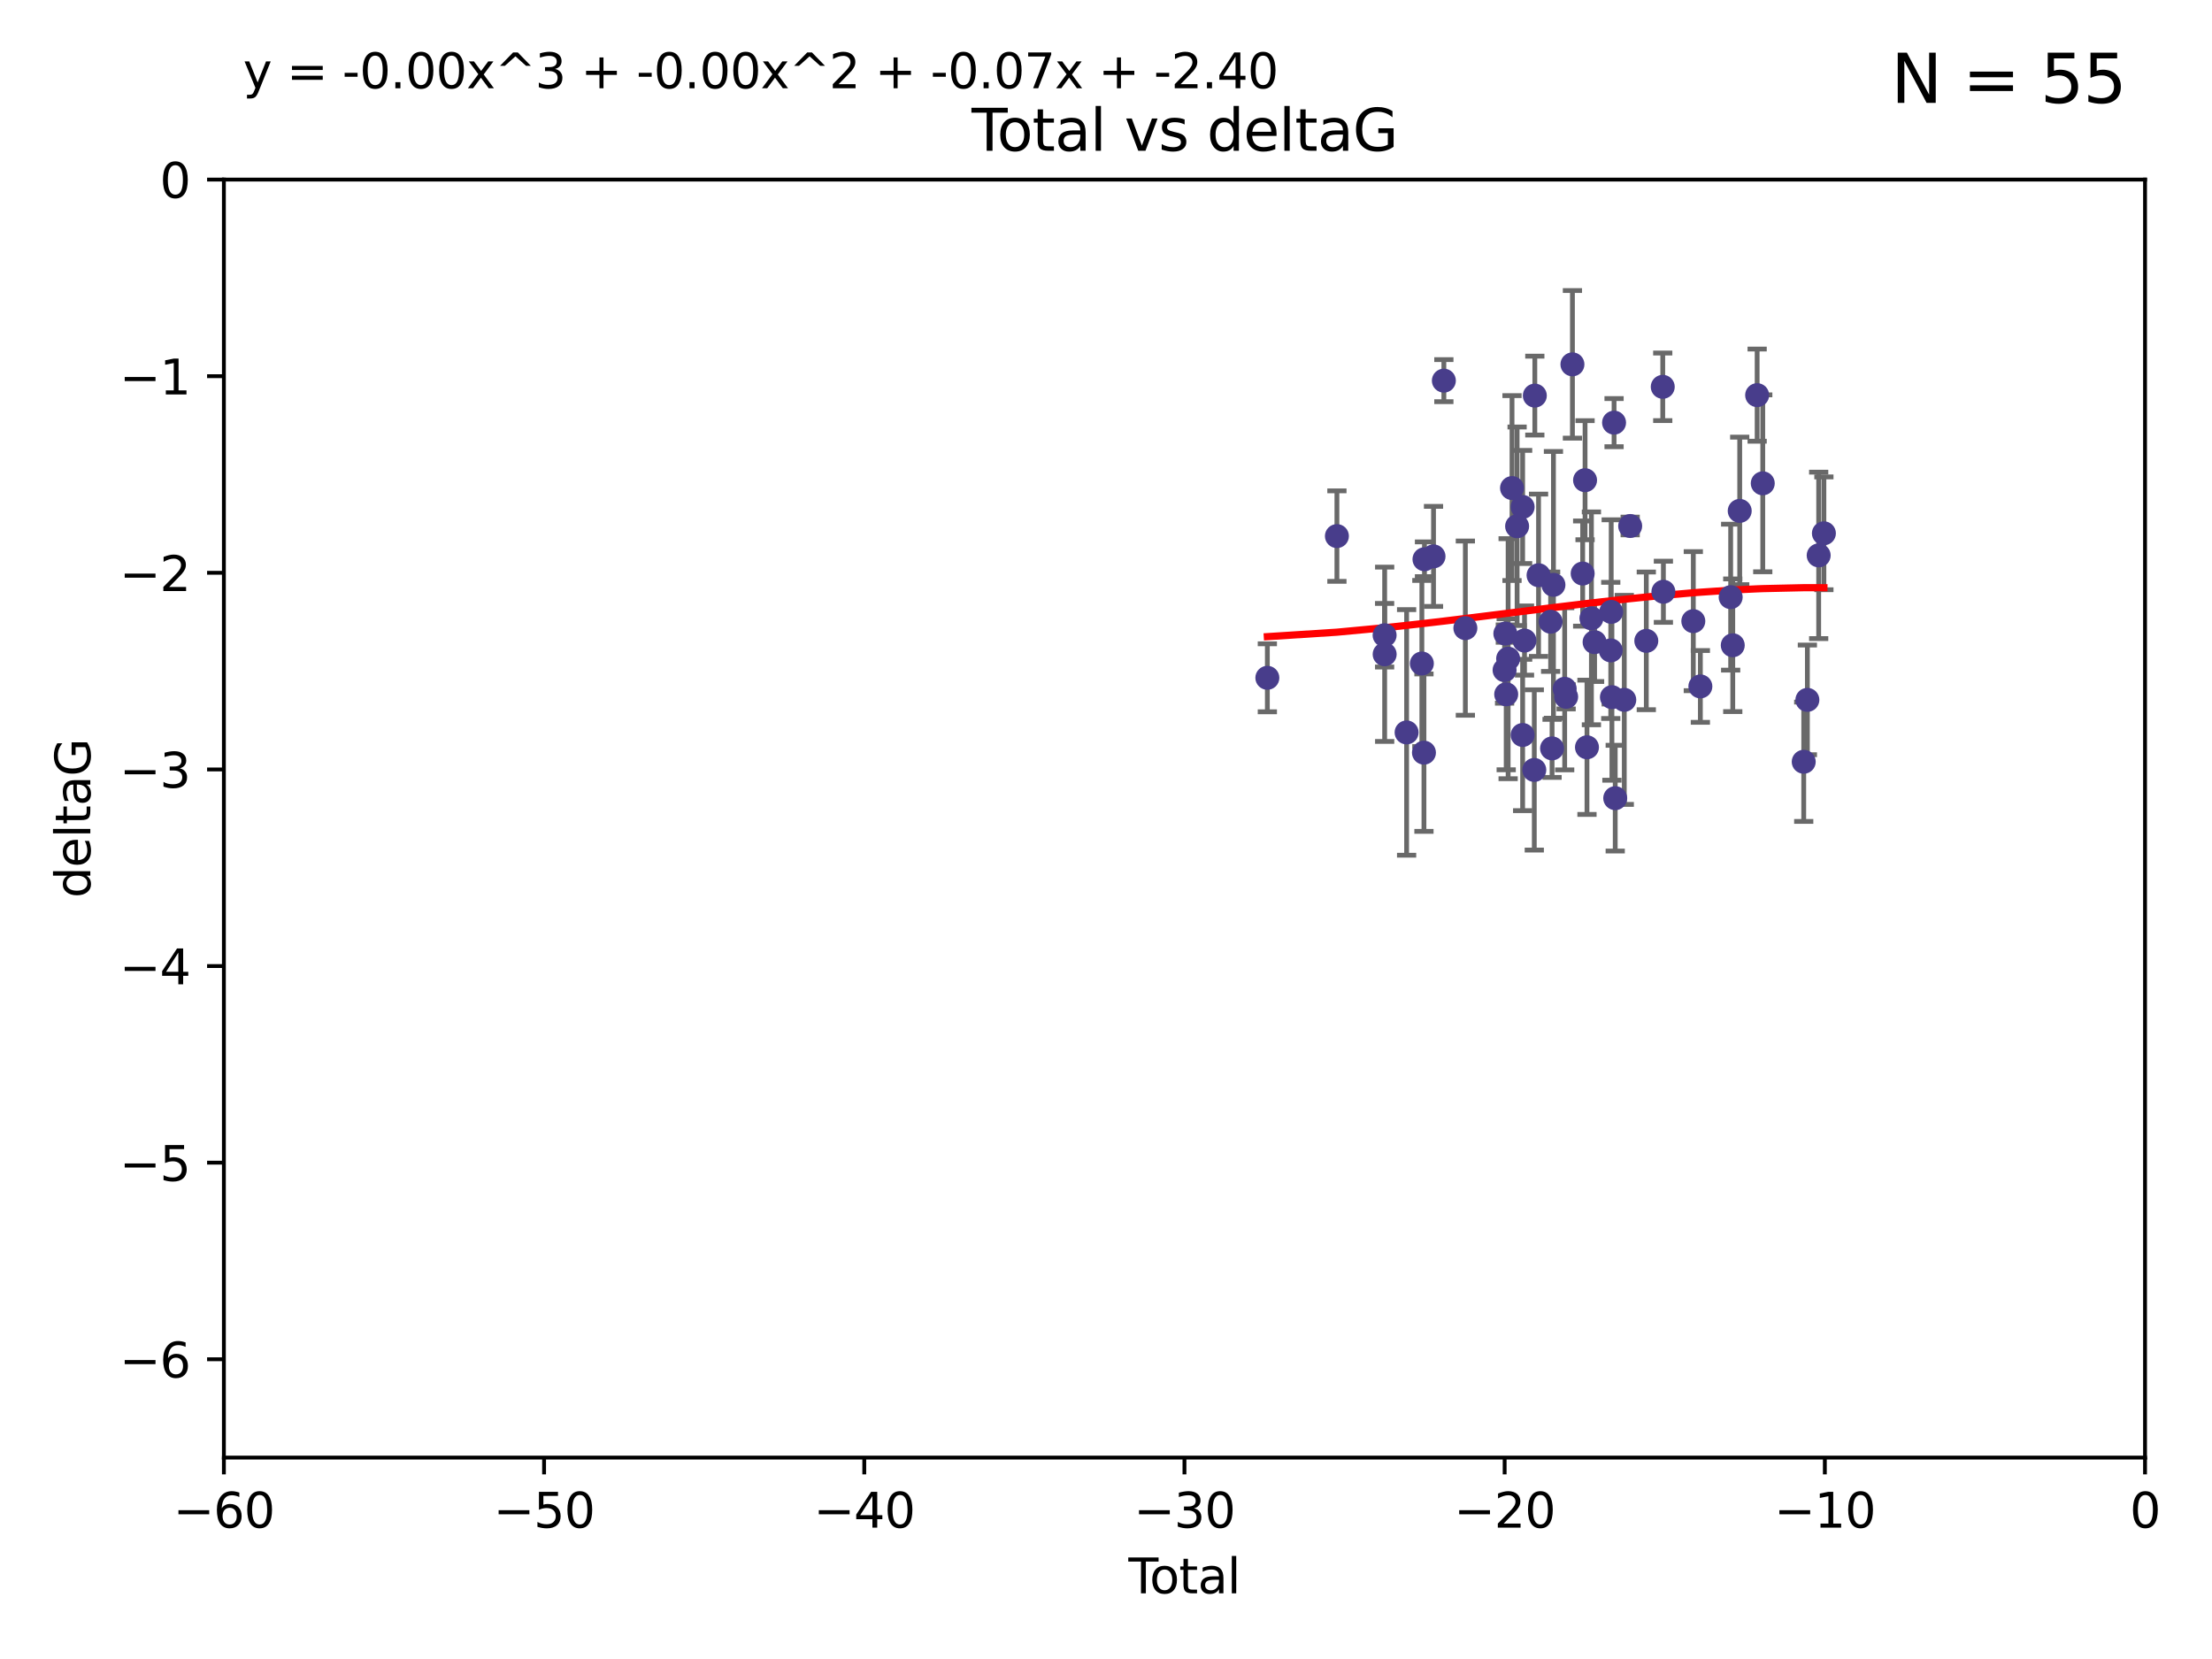<?xml version="1.0" encoding="utf-8" standalone="no"?>
<!DOCTYPE svg PUBLIC "-//W3C//DTD SVG 1.1//EN"
  "http://www.w3.org/Graphics/SVG/1.1/DTD/svg11.dtd">
<svg xmlns:xlink="http://www.w3.org/1999/xlink" width="460.8pt" height="345.6pt" viewBox="0 0 460.8 345.6" xmlns="http://www.w3.org/2000/svg" version="1.1">
 <defs>
  <style type="text/css">*{stroke-linejoin: round; stroke-linecap: butt}</style>
 </defs>
 <g id="figure_1">
  <g id="patch_1">
   <path d="M 0 345.6 
L 460.8 345.6 
L 460.8 0 
L 0 0 
z
" style="fill: #ffffff"/>
  </g>
  <g id="axes_1">
   <g id="patch_2">
    <path d="M 46.64 303.64 
L 446.85 303.64 
L 446.85 37.411 
L 46.64 37.411 
z
" style="fill: #ffffff"/>
   </g>
   <g id="PathCollection_1">
    <defs>
     <path id="m49f9f5e3b3" d="M 0 1.118 
C 0.297 1.118 0.581 1 0.791 0.791 
C 1 0.581 1.118 0.297 1.118 0 
C 1.118 -0.297 1 -0.581 0.791 -0.791 
C 0.581 -1 0.297 -1.118 0 -1.118 
C -0.297 -1.118 -0.581 -1 -0.791 -0.791 
C -1 -0.581 -1.118 -0.297 -1.118 0 
C -1.118 0.297 -1 0.581 -0.791 0.791 
C -0.581 1 -0.297 1.118 0 1.118 
z
" style="stroke: #483d8b"/>
    </defs>
    <g clip-path="url(#p0368bc89a5)">
     <use xlink:href="#m49f9f5e3b3" x="264.013" y="141.2" style="fill: #483d8b; stroke: #483d8b"/>
     <use xlink:href="#m49f9f5e3b3" x="278.503" y="111.678" style="fill: #483d8b; stroke: #483d8b"/>
     <use xlink:href="#m49f9f5e3b3" x="288.439" y="132.329" style="fill: #483d8b; stroke: #483d8b"/>
     <use xlink:href="#m49f9f5e3b3" x="288.45" y="136.299" style="fill: #483d8b; stroke: #483d8b"/>
     <use xlink:href="#m49f9f5e3b3" x="293.022" y="152.577" style="fill: #483d8b; stroke: #483d8b"/>
     <use xlink:href="#m49f9f5e3b3" x="296.199" y="138.221" style="fill: #483d8b; stroke: #483d8b"/>
     <use xlink:href="#m49f9f5e3b3" x="296.635" y="156.791" style="fill: #483d8b; stroke: #483d8b"/>
     <use xlink:href="#m49f9f5e3b3" x="296.744" y="116.503" style="fill: #483d8b; stroke: #483d8b"/>
     <use xlink:href="#m49f9f5e3b3" x="298.628" y="115.906" style="fill: #483d8b; stroke: #483d8b"/>
     <use xlink:href="#m49f9f5e3b3" x="300.783" y="79.295" style="fill: #483d8b; stroke: #483d8b"/>
     <use xlink:href="#m49f9f5e3b3" x="305.262" y="130.853" style="fill: #483d8b; stroke: #483d8b"/>
     <use xlink:href="#m49f9f5e3b3" x="313.432" y="139.6" style="fill: #483d8b; stroke: #483d8b"/>
     <use xlink:href="#m49f9f5e3b3" x="313.591" y="131.987" style="fill: #483d8b; stroke: #483d8b"/>
     <use xlink:href="#m49f9f5e3b3" x="313.768" y="144.632" style="fill: #483d8b; stroke: #483d8b"/>
     <use xlink:href="#m49f9f5e3b3" x="314.172" y="137.216" style="fill: #483d8b; stroke: #483d8b"/>
     <use xlink:href="#m49f9f5e3b3" x="314.982" y="101.672" style="fill: #483d8b; stroke: #483d8b"/>
     <use xlink:href="#m49f9f5e3b3" x="316.041" y="109.627" style="fill: #483d8b; stroke: #483d8b"/>
     <use xlink:href="#m49f9f5e3b3" x="317.192" y="105.606" style="fill: #483d8b; stroke: #483d8b"/>
     <use xlink:href="#m49f9f5e3b3" x="317.194" y="153.112" style="fill: #483d8b; stroke: #483d8b"/>
     <use xlink:href="#m49f9f5e3b3" x="317.583" y="133.439" style="fill: #483d8b; stroke: #483d8b"/>
     <use xlink:href="#m49f9f5e3b3" x="319.621" y="160.394" style="fill: #483d8b; stroke: #483d8b"/>
     <use xlink:href="#m49f9f5e3b3" x="319.732" y="82.411" style="fill: #483d8b; stroke: #483d8b"/>
     <use xlink:href="#m49f9f5e3b3" x="320.509" y="119.831" style="fill: #483d8b; stroke: #483d8b"/>
     <use xlink:href="#m49f9f5e3b3" x="323.024" y="129.513" style="fill: #483d8b; stroke: #483d8b"/>
     <use xlink:href="#m49f9f5e3b3" x="323.323" y="155.902" style="fill: #483d8b; stroke: #483d8b"/>
     <use xlink:href="#m49f9f5e3b3" x="323.611" y="121.833" style="fill: #483d8b; stroke: #483d8b"/>
     <use xlink:href="#m49f9f5e3b3" x="325.953" y="143.494" style="fill: #483d8b; stroke: #483d8b"/>
     <use xlink:href="#m49f9f5e3b3" x="326.256" y="145.16" style="fill: #483d8b; stroke: #483d8b"/>
     <use xlink:href="#m49f9f5e3b3" x="327.566" y="75.901" style="fill: #483d8b; stroke: #483d8b"/>
     <use xlink:href="#m49f9f5e3b3" x="329.699" y="119.481" style="fill: #483d8b; stroke: #483d8b"/>
     <use xlink:href="#m49f9f5e3b3" x="330.197" y="100.035" style="fill: #483d8b; stroke: #483d8b"/>
     <use xlink:href="#m49f9f5e3b3" x="330.596" y="155.675" style="fill: #483d8b; stroke: #483d8b"/>
     <use xlink:href="#m49f9f5e3b3" x="331.521" y="128.81" style="fill: #483d8b; stroke: #483d8b"/>
     <use xlink:href="#m49f9f5e3b3" x="332.184" y="133.77" style="fill: #483d8b; stroke: #483d8b"/>
     <use xlink:href="#m49f9f5e3b3" x="335.55" y="135.492" style="fill: #483d8b; stroke: #483d8b"/>
     <use xlink:href="#m49f9f5e3b3" x="335.645" y="127.469" style="fill: #483d8b; stroke: #483d8b"/>
     <use xlink:href="#m49f9f5e3b3" x="335.792" y="145.232" style="fill: #483d8b; stroke: #483d8b"/>
     <use xlink:href="#m49f9f5e3b3" x="336.239" y="88.043" style="fill: #483d8b; stroke: #483d8b"/>
     <use xlink:href="#m49f9f5e3b3" x="336.481" y="166.274" style="fill: #483d8b; stroke: #483d8b"/>
     <use xlink:href="#m49f9f5e3b3" x="338.368" y="145.792" style="fill: #483d8b; stroke: #483d8b"/>
     <use xlink:href="#m49f9f5e3b3" x="339.596" y="109.576" style="fill: #483d8b; stroke: #483d8b"/>
     <use xlink:href="#m49f9f5e3b3" x="342.956" y="133.503" style="fill: #483d8b; stroke: #483d8b"/>
     <use xlink:href="#m49f9f5e3b3" x="346.381" y="80.583" style="fill: #483d8b; stroke: #483d8b"/>
     <use xlink:href="#m49f9f5e3b3" x="346.515" y="123.276" style="fill: #483d8b; stroke: #483d8b"/>
     <use xlink:href="#m49f9f5e3b3" x="352.749" y="129.396" style="fill: #483d8b; stroke: #483d8b"/>
     <use xlink:href="#m49f9f5e3b3" x="354.218" y="142.993" style="fill: #483d8b; stroke: #483d8b"/>
     <use xlink:href="#m49f9f5e3b3" x="360.529" y="124.398" style="fill: #483d8b; stroke: #483d8b"/>
     <use xlink:href="#m49f9f5e3b3" x="360.966" y="134.421" style="fill: #483d8b; stroke: #483d8b"/>
     <use xlink:href="#m49f9f5e3b3" x="362.414" y="106.429" style="fill: #483d8b; stroke: #483d8b"/>
     <use xlink:href="#m49f9f5e3b3" x="366.045" y="82.316" style="fill: #483d8b; stroke: #483d8b"/>
     <use xlink:href="#m49f9f5e3b3" x="367.215" y="100.686" style="fill: #483d8b; stroke: #483d8b"/>
     <use xlink:href="#m49f9f5e3b3" x="375.749" y="158.689" style="fill: #483d8b; stroke: #483d8b"/>
     <use xlink:href="#m49f9f5e3b3" x="376.51" y="145.797" style="fill: #483d8b; stroke: #483d8b"/>
     <use xlink:href="#m49f9f5e3b3" x="378.864" y="115.697" style="fill: #483d8b; stroke: #483d8b"/>
     <use xlink:href="#m49f9f5e3b3" x="379.951" y="111.098" style="fill: #483d8b; stroke: #483d8b"/>
    </g>
   </g>
   <g id="matplotlib.axis_1">
    <g id="xtick_1">
     <g id="line2d_1">
      <defs>
       <path id="md0e5836fbf" d="M 0 0 
L 0 3.5 
" style="stroke: #000000; stroke-width: 0.8"/>
      </defs>
      <g>
       <use xlink:href="#md0e5836fbf" x="46.64" y="303.64" style="stroke: #000000; stroke-width: 0.8"/>
      </g>
     </g>
     <g id="text_1">
      <!-- −60 -->
      <g transform="translate(36.088 318.238)scale(0.1 -0.1)">
       <defs>
        <path id="DejaVuSans-2212" d="M 678 2272 
L 4684 2272 
L 4684 1741 
L 678 1741 
L 678 2272 
z
" transform="scale(0.016)"/>
        <path id="DejaVuSans-36" d="M 2113 2584 
Q 1688 2584 1439 2293 
Q 1191 2003 1191 1497 
Q 1191 994 1439 701 
Q 1688 409 2113 409 
Q 2538 409 2786 701 
Q 3034 994 3034 1497 
Q 3034 2003 2786 2293 
Q 2538 2584 2113 2584 
z
M 3366 4563 
L 3366 3988 
Q 3128 4100 2886 4159 
Q 2644 4219 2406 4219 
Q 1781 4219 1451 3797 
Q 1122 3375 1075 2522 
Q 1259 2794 1537 2939 
Q 1816 3084 2150 3084 
Q 2853 3084 3261 2657 
Q 3669 2231 3669 1497 
Q 3669 778 3244 343 
Q 2819 -91 2113 -91 
Q 1303 -91 875 529 
Q 447 1150 447 2328 
Q 447 3434 972 4092 
Q 1497 4750 2381 4750 
Q 2619 4750 2861 4703 
Q 3103 4656 3366 4563 
z
" transform="scale(0.016)"/>
        <path id="DejaVuSans-30" d="M 2034 4250 
Q 1547 4250 1301 3770 
Q 1056 3291 1056 2328 
Q 1056 1369 1301 889 
Q 1547 409 2034 409 
Q 2525 409 2770 889 
Q 3016 1369 3016 2328 
Q 3016 3291 2770 3770 
Q 2525 4250 2034 4250 
z
M 2034 4750 
Q 2819 4750 3233 4129 
Q 3647 3509 3647 2328 
Q 3647 1150 3233 529 
Q 2819 -91 2034 -91 
Q 1250 -91 836 529 
Q 422 1150 422 2328 
Q 422 3509 836 4129 
Q 1250 4750 2034 4750 
z
" transform="scale(0.016)"/>
       </defs>
       <use xlink:href="#DejaVuSans-2212"/>
       <use xlink:href="#DejaVuSans-36" x="83.789"/>
       <use xlink:href="#DejaVuSans-30" x="147.412"/>
      </g>
     </g>
    </g>
    <g id="xtick_2">
     <g id="line2d_2">
      <g>
       <use xlink:href="#md0e5836fbf" x="113.342" y="303.64" style="stroke: #000000; stroke-width: 0.8"/>
      </g>
     </g>
     <g id="text_2">
      <!-- −50 -->
      <g transform="translate(102.789 318.238)scale(0.1 -0.1)">
       <defs>
        <path id="DejaVuSans-35" d="M 691 4666 
L 3169 4666 
L 3169 4134 
L 1269 4134 
L 1269 2991 
Q 1406 3038 1543 3061 
Q 1681 3084 1819 3084 
Q 2600 3084 3056 2656 
Q 3513 2228 3513 1497 
Q 3513 744 3044 326 
Q 2575 -91 1722 -91 
Q 1428 -91 1123 -41 
Q 819 9 494 109 
L 494 744 
Q 775 591 1075 516 
Q 1375 441 1709 441 
Q 2250 441 2565 725 
Q 2881 1009 2881 1497 
Q 2881 1984 2565 2268 
Q 2250 2553 1709 2553 
Q 1456 2553 1204 2497 
Q 953 2441 691 2322 
L 691 4666 
z
" transform="scale(0.016)"/>
       </defs>
       <use xlink:href="#DejaVuSans-2212"/>
       <use xlink:href="#DejaVuSans-35" x="83.789"/>
       <use xlink:href="#DejaVuSans-30" x="147.412"/>
      </g>
     </g>
    </g>
    <g id="xtick_3">
     <g id="line2d_3">
      <g>
       <use xlink:href="#md0e5836fbf" x="180.043" y="303.64" style="stroke: #000000; stroke-width: 0.8"/>
      </g>
     </g>
     <g id="text_3">
      <!-- −40 -->
      <g transform="translate(169.491 318.238)scale(0.1 -0.1)">
       <defs>
        <path id="DejaVuSans-34" d="M 2419 4116 
L 825 1625 
L 2419 1625 
L 2419 4116 
z
M 2253 4666 
L 3047 4666 
L 3047 1625 
L 3713 1625 
L 3713 1100 
L 3047 1100 
L 3047 0 
L 2419 0 
L 2419 1100 
L 313 1100 
L 313 1709 
L 2253 4666 
z
" transform="scale(0.016)"/>
       </defs>
       <use xlink:href="#DejaVuSans-2212"/>
       <use xlink:href="#DejaVuSans-34" x="83.789"/>
       <use xlink:href="#DejaVuSans-30" x="147.412"/>
      </g>
     </g>
    </g>
    <g id="xtick_4">
     <g id="line2d_4">
      <g>
       <use xlink:href="#md0e5836fbf" x="246.745" y="303.64" style="stroke: #000000; stroke-width: 0.8"/>
      </g>
     </g>
     <g id="text_4">
      <!-- −30 -->
      <g transform="translate(236.193 318.238)scale(0.1 -0.1)">
       <defs>
        <path id="DejaVuSans-33" d="M 2597 2516 
Q 3050 2419 3304 2112 
Q 3559 1806 3559 1356 
Q 3559 666 3084 287 
Q 2609 -91 1734 -91 
Q 1441 -91 1130 -33 
Q 819 25 488 141 
L 488 750 
Q 750 597 1062 519 
Q 1375 441 1716 441 
Q 2309 441 2620 675 
Q 2931 909 2931 1356 
Q 2931 1769 2642 2001 
Q 2353 2234 1838 2234 
L 1294 2234 
L 1294 2753 
L 1863 2753 
Q 2328 2753 2575 2939 
Q 2822 3125 2822 3475 
Q 2822 3834 2567 4026 
Q 2313 4219 1838 4219 
Q 1578 4219 1281 4162 
Q 984 4106 628 3988 
L 628 4550 
Q 988 4650 1302 4700 
Q 1616 4750 1894 4750 
Q 2613 4750 3031 4423 
Q 3450 4097 3450 3541 
Q 3450 3153 3228 2886 
Q 3006 2619 2597 2516 
z
" transform="scale(0.016)"/>
       </defs>
       <use xlink:href="#DejaVuSans-2212"/>
       <use xlink:href="#DejaVuSans-33" x="83.789"/>
       <use xlink:href="#DejaVuSans-30" x="147.412"/>
      </g>
     </g>
    </g>
    <g id="xtick_5">
     <g id="line2d_5">
      <g>
       <use xlink:href="#md0e5836fbf" x="313.447" y="303.64" style="stroke: #000000; stroke-width: 0.8"/>
      </g>
     </g>
     <g id="text_5">
      <!-- −20 -->
      <g transform="translate(302.894 318.238)scale(0.1 -0.1)">
       <defs>
        <path id="DejaVuSans-32" d="M 1228 531 
L 3431 531 
L 3431 0 
L 469 0 
L 469 531 
Q 828 903 1448 1529 
Q 2069 2156 2228 2338 
Q 2531 2678 2651 2914 
Q 2772 3150 2772 3378 
Q 2772 3750 2511 3984 
Q 2250 4219 1831 4219 
Q 1534 4219 1204 4116 
Q 875 4013 500 3803 
L 500 4441 
Q 881 4594 1212 4672 
Q 1544 4750 1819 4750 
Q 2544 4750 2975 4387 
Q 3406 4025 3406 3419 
Q 3406 3131 3298 2873 
Q 3191 2616 2906 2266 
Q 2828 2175 2409 1742 
Q 1991 1309 1228 531 
z
" transform="scale(0.016)"/>
       </defs>
       <use xlink:href="#DejaVuSans-2212"/>
       <use xlink:href="#DejaVuSans-32" x="83.789"/>
       <use xlink:href="#DejaVuSans-30" x="147.412"/>
      </g>
     </g>
    </g>
    <g id="xtick_6">
     <g id="line2d_6">
      <g>
       <use xlink:href="#md0e5836fbf" x="380.148" y="303.64" style="stroke: #000000; stroke-width: 0.8"/>
      </g>
     </g>
     <g id="text_6">
      <!-- −10 -->
      <g transform="translate(369.596 318.238)scale(0.1 -0.1)">
       <defs>
        <path id="DejaVuSans-31" d="M 794 531 
L 1825 531 
L 1825 4091 
L 703 3866 
L 703 4441 
L 1819 4666 
L 2450 4666 
L 2450 531 
L 3481 531 
L 3481 0 
L 794 0 
L 794 531 
z
" transform="scale(0.016)"/>
       </defs>
       <use xlink:href="#DejaVuSans-2212"/>
       <use xlink:href="#DejaVuSans-31" x="83.789"/>
       <use xlink:href="#DejaVuSans-30" x="147.412"/>
      </g>
     </g>
    </g>
    <g id="xtick_7">
     <g id="line2d_7">
      <g>
       <use xlink:href="#md0e5836fbf" x="446.85" y="303.64" style="stroke: #000000; stroke-width: 0.8"/>
      </g>
     </g>
     <g id="text_7">
      <!-- 0 -->
      <g transform="translate(443.669 318.238)scale(0.1 -0.1)">
       <use xlink:href="#DejaVuSans-30"/>
      </g>
     </g>
    </g>
    <g id="text_8">
     <!-- Total -->
     <g transform="translate(235.068 331.917)scale(0.1 -0.1)">
      <defs>
       <path id="DejaVuSans-54" d="M -19 4666 
L 3928 4666 
L 3928 4134 
L 2272 4134 
L 2272 0 
L 1638 0 
L 1638 4134 
L -19 4134 
L -19 4666 
z
" transform="scale(0.016)"/>
       <path id="DejaVuSans-6f" d="M 1959 3097 
Q 1497 3097 1228 2736 
Q 959 2375 959 1747 
Q 959 1119 1226 758 
Q 1494 397 1959 397 
Q 2419 397 2687 759 
Q 2956 1122 2956 1747 
Q 2956 2369 2687 2733 
Q 2419 3097 1959 3097 
z
M 1959 3584 
Q 2709 3584 3137 3096 
Q 3566 2609 3566 1747 
Q 3566 888 3137 398 
Q 2709 -91 1959 -91 
Q 1206 -91 779 398 
Q 353 888 353 1747 
Q 353 2609 779 3096 
Q 1206 3584 1959 3584 
z
" transform="scale(0.016)"/>
       <path id="DejaVuSans-74" d="M 1172 4494 
L 1172 3500 
L 2356 3500 
L 2356 3053 
L 1172 3053 
L 1172 1153 
Q 1172 725 1289 603 
Q 1406 481 1766 481 
L 2356 481 
L 2356 0 
L 1766 0 
Q 1100 0 847 248 
Q 594 497 594 1153 
L 594 3053 
L 172 3053 
L 172 3500 
L 594 3500 
L 594 4494 
L 1172 4494 
z
" transform="scale(0.016)"/>
       <path id="DejaVuSans-61" d="M 2194 1759 
Q 1497 1759 1228 1600 
Q 959 1441 959 1056 
Q 959 750 1161 570 
Q 1363 391 1709 391 
Q 2188 391 2477 730 
Q 2766 1069 2766 1631 
L 2766 1759 
L 2194 1759 
z
M 3341 1997 
L 3341 0 
L 2766 0 
L 2766 531 
Q 2569 213 2275 61 
Q 1981 -91 1556 -91 
Q 1019 -91 701 211 
Q 384 513 384 1019 
Q 384 1609 779 1909 
Q 1175 2209 1959 2209 
L 2766 2209 
L 2766 2266 
Q 2766 2663 2505 2880 
Q 2244 3097 1772 3097 
Q 1472 3097 1187 3025 
Q 903 2953 641 2809 
L 641 3341 
Q 956 3463 1253 3523 
Q 1550 3584 1831 3584 
Q 2591 3584 2966 3190 
Q 3341 2797 3341 1997 
z
" transform="scale(0.016)"/>
       <path id="DejaVuSans-6c" d="M 603 4863 
L 1178 4863 
L 1178 0 
L 603 0 
L 603 4863 
z
" transform="scale(0.016)"/>
      </defs>
      <use xlink:href="#DejaVuSans-54"/>
      <use xlink:href="#DejaVuSans-6f" x="44.084"/>
      <use xlink:href="#DejaVuSans-74" x="105.266"/>
      <use xlink:href="#DejaVuSans-61" x="144.475"/>
      <use xlink:href="#DejaVuSans-6c" x="205.754"/>
     </g>
    </g>
   </g>
   <g id="matplotlib.axis_2">
    <g id="ytick_1">
     <g id="line2d_8">
      <defs>
       <path id="m88c347caa9" d="M 0 0 
L -3.5 0 
" style="stroke: #000000; stroke-width: 0.8"/>
      </defs>
      <g>
       <use xlink:href="#m88c347caa9" x="46.64" y="283.161" style="stroke: #000000; stroke-width: 0.8"/>
      </g>
     </g>
     <g id="text_9">
      <!-- −6 -->
      <g transform="translate(24.898 286.96)scale(0.1 -0.1)">
       <use xlink:href="#DejaVuSans-2212"/>
       <use xlink:href="#DejaVuSans-36" x="83.789"/>
      </g>
     </g>
    </g>
    <g id="ytick_2">
     <g id="line2d_9">
      <g>
       <use xlink:href="#m88c347caa9" x="46.64" y="242.203" style="stroke: #000000; stroke-width: 0.8"/>
      </g>
     </g>
     <g id="text_10">
      <!-- −5 -->
      <g transform="translate(24.898 246.002)scale(0.1 -0.1)">
       <use xlink:href="#DejaVuSans-2212"/>
       <use xlink:href="#DejaVuSans-35" x="83.789"/>
      </g>
     </g>
    </g>
    <g id="ytick_3">
     <g id="line2d_10">
      <g>
       <use xlink:href="#m88c347caa9" x="46.64" y="201.244" style="stroke: #000000; stroke-width: 0.8"/>
      </g>
     </g>
     <g id="text_11">
      <!-- −4 -->
      <g transform="translate(24.898 205.044)scale(0.1 -0.1)">
       <use xlink:href="#DejaVuSans-2212"/>
       <use xlink:href="#DejaVuSans-34" x="83.789"/>
      </g>
     </g>
    </g>
    <g id="ytick_4">
     <g id="line2d_11">
      <g>
       <use xlink:href="#m88c347caa9" x="46.64" y="160.286" style="stroke: #000000; stroke-width: 0.8"/>
      </g>
     </g>
     <g id="text_12">
      <!-- −3 -->
      <g transform="translate(24.898 164.085)scale(0.1 -0.1)">
       <use xlink:href="#DejaVuSans-2212"/>
       <use xlink:href="#DejaVuSans-33" x="83.789"/>
      </g>
     </g>
    </g>
    <g id="ytick_5">
     <g id="line2d_12">
      <g>
       <use xlink:href="#m88c347caa9" x="46.64" y="119.328" style="stroke: #000000; stroke-width: 0.8"/>
      </g>
     </g>
     <g id="text_13">
      <!-- −2 -->
      <g transform="translate(24.898 123.127)scale(0.1 -0.1)">
       <use xlink:href="#DejaVuSans-2212"/>
       <use xlink:href="#DejaVuSans-32" x="83.789"/>
      </g>
     </g>
    </g>
    <g id="ytick_6">
     <g id="line2d_13">
      <g>
       <use xlink:href="#m88c347caa9" x="46.64" y="78.369" style="stroke: #000000; stroke-width: 0.8"/>
      </g>
     </g>
     <g id="text_14">
      <!-- −1 -->
      <g transform="translate(24.898 82.169)scale(0.1 -0.1)">
       <use xlink:href="#DejaVuSans-2212"/>
       <use xlink:href="#DejaVuSans-31" x="83.789"/>
      </g>
     </g>
    </g>
    <g id="ytick_7">
     <g id="line2d_14">
      <g>
       <use xlink:href="#m88c347caa9" x="46.64" y="37.411" style="stroke: #000000; stroke-width: 0.8"/>
      </g>
     </g>
     <g id="text_15">
      <!-- 0 -->
      <g transform="translate(33.278 41.21)scale(0.1 -0.1)">
       <use xlink:href="#DejaVuSans-30"/>
      </g>
     </g>
    </g>
    <g id="text_16">
     <!-- deltaG -->
     <g transform="translate(18.818 187.064)rotate(-90)scale(0.1 -0.1)">
      <defs>
       <path id="DejaVuSans-64" d="M 2906 2969 
L 2906 4863 
L 3481 4863 
L 3481 0 
L 2906 0 
L 2906 525 
Q 2725 213 2448 61 
Q 2172 -91 1784 -91 
Q 1150 -91 751 415 
Q 353 922 353 1747 
Q 353 2572 751 3078 
Q 1150 3584 1784 3584 
Q 2172 3584 2448 3432 
Q 2725 3281 2906 2969 
z
M 947 1747 
Q 947 1113 1208 752 
Q 1469 391 1925 391 
Q 2381 391 2643 752 
Q 2906 1113 2906 1747 
Q 2906 2381 2643 2742 
Q 2381 3103 1925 3103 
Q 1469 3103 1208 2742 
Q 947 2381 947 1747 
z
" transform="scale(0.016)"/>
       <path id="DejaVuSans-65" d="M 3597 1894 
L 3597 1613 
L 953 1613 
Q 991 1019 1311 708 
Q 1631 397 2203 397 
Q 2534 397 2845 478 
Q 3156 559 3463 722 
L 3463 178 
Q 3153 47 2828 -22 
Q 2503 -91 2169 -91 
Q 1331 -91 842 396 
Q 353 884 353 1716 
Q 353 2575 817 3079 
Q 1281 3584 2069 3584 
Q 2775 3584 3186 3129 
Q 3597 2675 3597 1894 
z
M 3022 2063 
Q 3016 2534 2758 2815 
Q 2500 3097 2075 3097 
Q 1594 3097 1305 2825 
Q 1016 2553 972 2059 
L 3022 2063 
z
" transform="scale(0.016)"/>
       <path id="DejaVuSans-47" d="M 3809 666 
L 3809 1919 
L 2778 1919 
L 2778 2438 
L 4434 2438 
L 4434 434 
Q 4069 175 3628 42 
Q 3188 -91 2688 -91 
Q 1594 -91 976 548 
Q 359 1188 359 2328 
Q 359 3472 976 4111 
Q 1594 4750 2688 4750 
Q 3144 4750 3555 4637 
Q 3966 4525 4313 4306 
L 4313 3634 
Q 3963 3931 3569 4081 
Q 3175 4231 2741 4231 
Q 1884 4231 1454 3753 
Q 1025 3275 1025 2328 
Q 1025 1384 1454 906 
Q 1884 428 2741 428 
Q 3075 428 3337 486 
Q 3600 544 3809 666 
z
" transform="scale(0.016)"/>
      </defs>
      <use xlink:href="#DejaVuSans-64"/>
      <use xlink:href="#DejaVuSans-65" x="63.477"/>
      <use xlink:href="#DejaVuSans-6c" x="125"/>
      <use xlink:href="#DejaVuSans-74" x="152.783"/>
      <use xlink:href="#DejaVuSans-61" x="191.992"/>
      <use xlink:href="#DejaVuSans-47" x="253.271"/>
     </g>
    </g>
   </g>
   <g id="LineCollection_1">
    <path d="M 264.013 148.281 
L 264.013 134.119 
" clip-path="url(#p0368bc89a5)" style="fill: none; stroke: #696969"/>
    <path d="M 278.503 121.104 
L 278.503 102.252 
" clip-path="url(#p0368bc89a5)" style="fill: none; stroke: #696969"/>
    <path d="M 288.439 138.951 
L 288.439 125.708 
" clip-path="url(#p0368bc89a5)" style="fill: none; stroke: #696969"/>
    <path d="M 288.45 154.458 
L 288.45 118.141 
" clip-path="url(#p0368bc89a5)" style="fill: none; stroke: #696969"/>
    <path d="M 293.022 178.156 
L 293.022 126.998 
" clip-path="url(#p0368bc89a5)" style="fill: none; stroke: #696969"/>
    <path d="M 296.199 155.528 
L 296.199 120.915 
" clip-path="url(#p0368bc89a5)" style="fill: none; stroke: #696969"/>
    <path d="M 296.635 173.188 
L 296.635 140.395 
" clip-path="url(#p0368bc89a5)" style="fill: none; stroke: #696969"/>
    <path d="M 296.744 120.121 
L 296.744 112.886 
" clip-path="url(#p0368bc89a5)" style="fill: none; stroke: #696969"/>
    <path d="M 298.628 126.326 
L 298.628 105.486 
" clip-path="url(#p0368bc89a5)" style="fill: none; stroke: #696969"/>
    <path d="M 300.783 83.677 
L 300.783 74.913 
" clip-path="url(#p0368bc89a5)" style="fill: none; stroke: #696969"/>
    <path d="M 305.262 149.002 
L 305.262 112.704 
" clip-path="url(#p0368bc89a5)" style="fill: none; stroke: #696969"/>
    <path d="M 313.432 146.484 
L 313.432 132.715 
" clip-path="url(#p0368bc89a5)" style="fill: none; stroke: #696969"/>
    <path d="M 313.591 133.795 
L 313.591 130.178 
" clip-path="url(#p0368bc89a5)" style="fill: none; stroke: #696969"/>
    <path d="M 313.768 160.359 
L 313.768 128.905 
" clip-path="url(#p0368bc89a5)" style="fill: none; stroke: #696969"/>
    <path d="M 314.172 162.217 
L 314.172 112.215 
" clip-path="url(#p0368bc89a5)" style="fill: none; stroke: #696969"/>
    <path d="M 314.982 120.929 
L 314.982 82.414 
" clip-path="url(#p0368bc89a5)" style="fill: none; stroke: #696969"/>
    <path d="M 316.041 130.304 
L 316.041 88.951 
" clip-path="url(#p0368bc89a5)" style="fill: none; stroke: #696969"/>
    <path d="M 317.192 117.39 
L 317.192 93.821 
" clip-path="url(#p0368bc89a5)" style="fill: none; stroke: #696969"/>
    <path d="M 317.194 168.873 
L 317.194 137.352 
" clip-path="url(#p0368bc89a5)" style="fill: none; stroke: #696969"/>
    <path d="M 317.583 140.646 
L 317.583 126.231 
" clip-path="url(#p0368bc89a5)" style="fill: none; stroke: #696969"/>
    <path d="M 319.621 177.083 
L 319.621 143.705 
" clip-path="url(#p0368bc89a5)" style="fill: none; stroke: #696969"/>
    <path d="M 319.732 90.626 
L 319.732 74.195 
" clip-path="url(#p0368bc89a5)" style="fill: none; stroke: #696969"/>
    <path d="M 320.509 136.731 
L 320.509 102.932 
" clip-path="url(#p0368bc89a5)" style="fill: none; stroke: #696969"/>
    <path d="M 323.024 139.864 
L 323.024 119.162 
" clip-path="url(#p0368bc89a5)" style="fill: none; stroke: #696969"/>
    <path d="M 323.323 161.953 
L 323.323 149.851 
" clip-path="url(#p0368bc89a5)" style="fill: none; stroke: #696969"/>
    <path d="M 323.611 149.618 
L 323.611 94.049 
" clip-path="url(#p0368bc89a5)" style="fill: none; stroke: #696969"/>
    <path d="M 325.953 160.376 
L 325.953 126.613 
" clip-path="url(#p0368bc89a5)" style="fill: none; stroke: #696969"/>
    <path d="M 326.256 147.68 
L 326.256 142.64 
" clip-path="url(#p0368bc89a5)" style="fill: none; stroke: #696969"/>
    <path d="M 327.566 91.275 
L 327.566 60.526 
" clip-path="url(#p0368bc89a5)" style="fill: none; stroke: #696969"/>
    <path d="M 329.699 130.436 
L 329.699 108.526 
" clip-path="url(#p0368bc89a5)" style="fill: none; stroke: #696969"/>
    <path d="M 330.197 112.436 
L 330.197 87.634 
" clip-path="url(#p0368bc89a5)" style="fill: none; stroke: #696969"/>
    <path d="M 330.596 169.66 
L 330.596 141.689 
" clip-path="url(#p0368bc89a5)" style="fill: none; stroke: #696969"/>
    <path d="M 331.521 150.981 
L 331.521 106.639 
" clip-path="url(#p0368bc89a5)" style="fill: none; stroke: #696969"/>
    <path d="M 332.184 141.973 
L 332.184 125.567 
" clip-path="url(#p0368bc89a5)" style="fill: none; stroke: #696969"/>
    <path d="M 335.55 149.672 
L 335.55 121.312 
" clip-path="url(#p0368bc89a5)" style="fill: none; stroke: #696969"/>
    <path d="M 335.645 146.656 
L 335.645 108.282 
" clip-path="url(#p0368bc89a5)" style="fill: none; stroke: #696969"/>
    <path d="M 335.792 162.532 
L 335.792 127.933 
" clip-path="url(#p0368bc89a5)" style="fill: none; stroke: #696969"/>
    <path d="M 336.239 93.058 
L 336.239 83.028 
" clip-path="url(#p0368bc89a5)" style="fill: none; stroke: #696969"/>
    <path d="M 336.481 177.289 
L 336.481 155.259 
" clip-path="url(#p0368bc89a5)" style="fill: none; stroke: #696969"/>
    <path d="M 338.368 167.572 
L 338.368 124.013 
" clip-path="url(#p0368bc89a5)" style="fill: none; stroke: #696969"/>
    <path d="M 339.596 111.422 
L 339.596 107.729 
" clip-path="url(#p0368bc89a5)" style="fill: none; stroke: #696969"/>
    <path d="M 342.956 147.846 
L 342.956 119.159 
" clip-path="url(#p0368bc89a5)" style="fill: none; stroke: #696969"/>
    <path d="M 346.381 87.623 
L 346.381 73.544 
" clip-path="url(#p0368bc89a5)" style="fill: none; stroke: #696969"/>
    <path d="M 346.515 129.643 
L 346.515 116.908 
" clip-path="url(#p0368bc89a5)" style="fill: none; stroke: #696969"/>
    <path d="M 352.749 143.881 
L 352.749 114.912 
" clip-path="url(#p0368bc89a5)" style="fill: none; stroke: #696969"/>
    <path d="M 354.218 150.47 
L 354.218 135.515 
" clip-path="url(#p0368bc89a5)" style="fill: none; stroke: #696969"/>
    <path d="M 360.529 139.598 
L 360.529 109.198 
" clip-path="url(#p0368bc89a5)" style="fill: none; stroke: #696969"/>
    <path d="M 360.966 148.239 
L 360.966 120.604 
" clip-path="url(#p0368bc89a5)" style="fill: none; stroke: #696969"/>
    <path d="M 362.414 121.79 
L 362.414 91.068 
" clip-path="url(#p0368bc89a5)" style="fill: none; stroke: #696969"/>
    <path d="M 366.045 91.914 
L 366.045 72.718 
" clip-path="url(#p0368bc89a5)" style="fill: none; stroke: #696969"/>
    <path d="M 367.215 119.114 
L 367.215 82.257 
" clip-path="url(#p0368bc89a5)" style="fill: none; stroke: #696969"/>
    <path d="M 375.749 171.119 
L 375.749 146.259 
" clip-path="url(#p0368bc89a5)" style="fill: none; stroke: #696969"/>
    <path d="M 376.51 157.216 
L 376.51 134.377 
" clip-path="url(#p0368bc89a5)" style="fill: none; stroke: #696969"/>
    <path d="M 378.864 133.031 
L 378.864 98.363 
" clip-path="url(#p0368bc89a5)" style="fill: none; stroke: #696969"/>
    <path d="M 379.951 122.846 
L 379.951 99.349 
" clip-path="url(#p0368bc89a5)" style="fill: none; stroke: #696969"/>
   </g>
   <g id="line2d_15">
    <defs>
     <path id="m95bb38be08" d="M 2 0 
L -2 -0 
" style="stroke: #696969"/>
    </defs>
    <g clip-path="url(#p0368bc89a5)">
     <use xlink:href="#m95bb38be08" x="264.013" y="148.281" style="fill: #696969; stroke: #696969"/>
     <use xlink:href="#m95bb38be08" x="278.503" y="121.104" style="fill: #696969; stroke: #696969"/>
     <use xlink:href="#m95bb38be08" x="288.439" y="138.951" style="fill: #696969; stroke: #696969"/>
     <use xlink:href="#m95bb38be08" x="288.45" y="154.458" style="fill: #696969; stroke: #696969"/>
     <use xlink:href="#m95bb38be08" x="293.022" y="178.156" style="fill: #696969; stroke: #696969"/>
     <use xlink:href="#m95bb38be08" x="296.199" y="155.528" style="fill: #696969; stroke: #696969"/>
     <use xlink:href="#m95bb38be08" x="296.635" y="173.188" style="fill: #696969; stroke: #696969"/>
     <use xlink:href="#m95bb38be08" x="296.744" y="120.121" style="fill: #696969; stroke: #696969"/>
     <use xlink:href="#m95bb38be08" x="298.628" y="126.326" style="fill: #696969; stroke: #696969"/>
     <use xlink:href="#m95bb38be08" x="300.783" y="83.677" style="fill: #696969; stroke: #696969"/>
     <use xlink:href="#m95bb38be08" x="305.262" y="149.002" style="fill: #696969; stroke: #696969"/>
     <use xlink:href="#m95bb38be08" x="313.432" y="146.484" style="fill: #696969; stroke: #696969"/>
     <use xlink:href="#m95bb38be08" x="313.591" y="133.795" style="fill: #696969; stroke: #696969"/>
     <use xlink:href="#m95bb38be08" x="313.768" y="160.359" style="fill: #696969; stroke: #696969"/>
     <use xlink:href="#m95bb38be08" x="314.172" y="162.217" style="fill: #696969; stroke: #696969"/>
     <use xlink:href="#m95bb38be08" x="314.982" y="120.929" style="fill: #696969; stroke: #696969"/>
     <use xlink:href="#m95bb38be08" x="316.041" y="130.304" style="fill: #696969; stroke: #696969"/>
     <use xlink:href="#m95bb38be08" x="317.192" y="117.39" style="fill: #696969; stroke: #696969"/>
     <use xlink:href="#m95bb38be08" x="317.194" y="168.873" style="fill: #696969; stroke: #696969"/>
     <use xlink:href="#m95bb38be08" x="317.583" y="140.646" style="fill: #696969; stroke: #696969"/>
     <use xlink:href="#m95bb38be08" x="319.621" y="177.083" style="fill: #696969; stroke: #696969"/>
     <use xlink:href="#m95bb38be08" x="319.732" y="90.626" style="fill: #696969; stroke: #696969"/>
     <use xlink:href="#m95bb38be08" x="320.509" y="136.731" style="fill: #696969; stroke: #696969"/>
     <use xlink:href="#m95bb38be08" x="323.024" y="139.864" style="fill: #696969; stroke: #696969"/>
     <use xlink:href="#m95bb38be08" x="323.323" y="161.953" style="fill: #696969; stroke: #696969"/>
     <use xlink:href="#m95bb38be08" x="323.611" y="149.618" style="fill: #696969; stroke: #696969"/>
     <use xlink:href="#m95bb38be08" x="325.953" y="160.376" style="fill: #696969; stroke: #696969"/>
     <use xlink:href="#m95bb38be08" x="326.256" y="147.68" style="fill: #696969; stroke: #696969"/>
     <use xlink:href="#m95bb38be08" x="327.566" y="91.275" style="fill: #696969; stroke: #696969"/>
     <use xlink:href="#m95bb38be08" x="329.699" y="130.436" style="fill: #696969; stroke: #696969"/>
     <use xlink:href="#m95bb38be08" x="330.197" y="112.436" style="fill: #696969; stroke: #696969"/>
     <use xlink:href="#m95bb38be08" x="330.596" y="169.66" style="fill: #696969; stroke: #696969"/>
     <use xlink:href="#m95bb38be08" x="331.521" y="150.981" style="fill: #696969; stroke: #696969"/>
     <use xlink:href="#m95bb38be08" x="332.184" y="141.973" style="fill: #696969; stroke: #696969"/>
     <use xlink:href="#m95bb38be08" x="335.55" y="149.672" style="fill: #696969; stroke: #696969"/>
     <use xlink:href="#m95bb38be08" x="335.645" y="146.656" style="fill: #696969; stroke: #696969"/>
     <use xlink:href="#m95bb38be08" x="335.792" y="162.532" style="fill: #696969; stroke: #696969"/>
     <use xlink:href="#m95bb38be08" x="336.239" y="93.058" style="fill: #696969; stroke: #696969"/>
     <use xlink:href="#m95bb38be08" x="336.481" y="177.289" style="fill: #696969; stroke: #696969"/>
     <use xlink:href="#m95bb38be08" x="338.368" y="167.572" style="fill: #696969; stroke: #696969"/>
     <use xlink:href="#m95bb38be08" x="339.596" y="111.422" style="fill: #696969; stroke: #696969"/>
     <use xlink:href="#m95bb38be08" x="342.956" y="147.846" style="fill: #696969; stroke: #696969"/>
     <use xlink:href="#m95bb38be08" x="346.381" y="87.623" style="fill: #696969; stroke: #696969"/>
     <use xlink:href="#m95bb38be08" x="346.515" y="129.643" style="fill: #696969; stroke: #696969"/>
     <use xlink:href="#m95bb38be08" x="352.749" y="143.881" style="fill: #696969; stroke: #696969"/>
     <use xlink:href="#m95bb38be08" x="354.218" y="150.47" style="fill: #696969; stroke: #696969"/>
     <use xlink:href="#m95bb38be08" x="360.529" y="139.598" style="fill: #696969; stroke: #696969"/>
     <use xlink:href="#m95bb38be08" x="360.966" y="148.239" style="fill: #696969; stroke: #696969"/>
     <use xlink:href="#m95bb38be08" x="362.414" y="121.79" style="fill: #696969; stroke: #696969"/>
     <use xlink:href="#m95bb38be08" x="366.045" y="91.914" style="fill: #696969; stroke: #696969"/>
     <use xlink:href="#m95bb38be08" x="367.215" y="119.114" style="fill: #696969; stroke: #696969"/>
     <use xlink:href="#m95bb38be08" x="375.749" y="171.119" style="fill: #696969; stroke: #696969"/>
     <use xlink:href="#m95bb38be08" x="376.51" y="157.216" style="fill: #696969; stroke: #696969"/>
     <use xlink:href="#m95bb38be08" x="378.864" y="133.031" style="fill: #696969; stroke: #696969"/>
     <use xlink:href="#m95bb38be08" x="379.951" y="122.846" style="fill: #696969; stroke: #696969"/>
    </g>
   </g>
   <g id="line2d_16">
    <g clip-path="url(#p0368bc89a5)">
     <use xlink:href="#m95bb38be08" x="264.013" y="134.119" style="fill: #696969; stroke: #696969"/>
     <use xlink:href="#m95bb38be08" x="278.503" y="102.252" style="fill: #696969; stroke: #696969"/>
     <use xlink:href="#m95bb38be08" x="288.439" y="125.708" style="fill: #696969; stroke: #696969"/>
     <use xlink:href="#m95bb38be08" x="288.45" y="118.141" style="fill: #696969; stroke: #696969"/>
     <use xlink:href="#m95bb38be08" x="293.022" y="126.998" style="fill: #696969; stroke: #696969"/>
     <use xlink:href="#m95bb38be08" x="296.199" y="120.915" style="fill: #696969; stroke: #696969"/>
     <use xlink:href="#m95bb38be08" x="296.635" y="140.395" style="fill: #696969; stroke: #696969"/>
     <use xlink:href="#m95bb38be08" x="296.744" y="112.886" style="fill: #696969; stroke: #696969"/>
     <use xlink:href="#m95bb38be08" x="298.628" y="105.486" style="fill: #696969; stroke: #696969"/>
     <use xlink:href="#m95bb38be08" x="300.783" y="74.913" style="fill: #696969; stroke: #696969"/>
     <use xlink:href="#m95bb38be08" x="305.262" y="112.704" style="fill: #696969; stroke: #696969"/>
     <use xlink:href="#m95bb38be08" x="313.432" y="132.715" style="fill: #696969; stroke: #696969"/>
     <use xlink:href="#m95bb38be08" x="313.591" y="130.178" style="fill: #696969; stroke: #696969"/>
     <use xlink:href="#m95bb38be08" x="313.768" y="128.905" style="fill: #696969; stroke: #696969"/>
     <use xlink:href="#m95bb38be08" x="314.172" y="112.215" style="fill: #696969; stroke: #696969"/>
     <use xlink:href="#m95bb38be08" x="314.982" y="82.414" style="fill: #696969; stroke: #696969"/>
     <use xlink:href="#m95bb38be08" x="316.041" y="88.951" style="fill: #696969; stroke: #696969"/>
     <use xlink:href="#m95bb38be08" x="317.192" y="93.821" style="fill: #696969; stroke: #696969"/>
     <use xlink:href="#m95bb38be08" x="317.194" y="137.352" style="fill: #696969; stroke: #696969"/>
     <use xlink:href="#m95bb38be08" x="317.583" y="126.231" style="fill: #696969; stroke: #696969"/>
     <use xlink:href="#m95bb38be08" x="319.621" y="143.705" style="fill: #696969; stroke: #696969"/>
     <use xlink:href="#m95bb38be08" x="319.732" y="74.195" style="fill: #696969; stroke: #696969"/>
     <use xlink:href="#m95bb38be08" x="320.509" y="102.932" style="fill: #696969; stroke: #696969"/>
     <use xlink:href="#m95bb38be08" x="323.024" y="119.162" style="fill: #696969; stroke: #696969"/>
     <use xlink:href="#m95bb38be08" x="323.323" y="149.851" style="fill: #696969; stroke: #696969"/>
     <use xlink:href="#m95bb38be08" x="323.611" y="94.049" style="fill: #696969; stroke: #696969"/>
     <use xlink:href="#m95bb38be08" x="325.953" y="126.613" style="fill: #696969; stroke: #696969"/>
     <use xlink:href="#m95bb38be08" x="326.256" y="142.64" style="fill: #696969; stroke: #696969"/>
     <use xlink:href="#m95bb38be08" x="327.566" y="60.526" style="fill: #696969; stroke: #696969"/>
     <use xlink:href="#m95bb38be08" x="329.699" y="108.526" style="fill: #696969; stroke: #696969"/>
     <use xlink:href="#m95bb38be08" x="330.197" y="87.634" style="fill: #696969; stroke: #696969"/>
     <use xlink:href="#m95bb38be08" x="330.596" y="141.689" style="fill: #696969; stroke: #696969"/>
     <use xlink:href="#m95bb38be08" x="331.521" y="106.639" style="fill: #696969; stroke: #696969"/>
     <use xlink:href="#m95bb38be08" x="332.184" y="125.567" style="fill: #696969; stroke: #696969"/>
     <use xlink:href="#m95bb38be08" x="335.55" y="121.312" style="fill: #696969; stroke: #696969"/>
     <use xlink:href="#m95bb38be08" x="335.645" y="108.282" style="fill: #696969; stroke: #696969"/>
     <use xlink:href="#m95bb38be08" x="335.792" y="127.933" style="fill: #696969; stroke: #696969"/>
     <use xlink:href="#m95bb38be08" x="336.239" y="83.028" style="fill: #696969; stroke: #696969"/>
     <use xlink:href="#m95bb38be08" x="336.481" y="155.259" style="fill: #696969; stroke: #696969"/>
     <use xlink:href="#m95bb38be08" x="338.368" y="124.013" style="fill: #696969; stroke: #696969"/>
     <use xlink:href="#m95bb38be08" x="339.596" y="107.729" style="fill: #696969; stroke: #696969"/>
     <use xlink:href="#m95bb38be08" x="342.956" y="119.159" style="fill: #696969; stroke: #696969"/>
     <use xlink:href="#m95bb38be08" x="346.381" y="73.544" style="fill: #696969; stroke: #696969"/>
     <use xlink:href="#m95bb38be08" x="346.515" y="116.908" style="fill: #696969; stroke: #696969"/>
     <use xlink:href="#m95bb38be08" x="352.749" y="114.912" style="fill: #696969; stroke: #696969"/>
     <use xlink:href="#m95bb38be08" x="354.218" y="135.515" style="fill: #696969; stroke: #696969"/>
     <use xlink:href="#m95bb38be08" x="360.529" y="109.198" style="fill: #696969; stroke: #696969"/>
     <use xlink:href="#m95bb38be08" x="360.966" y="120.604" style="fill: #696969; stroke: #696969"/>
     <use xlink:href="#m95bb38be08" x="362.414" y="91.068" style="fill: #696969; stroke: #696969"/>
     <use xlink:href="#m95bb38be08" x="366.045" y="72.718" style="fill: #696969; stroke: #696969"/>
     <use xlink:href="#m95bb38be08" x="367.215" y="82.257" style="fill: #696969; stroke: #696969"/>
     <use xlink:href="#m95bb38be08" x="375.749" y="146.259" style="fill: #696969; stroke: #696969"/>
     <use xlink:href="#m95bb38be08" x="376.51" y="134.377" style="fill: #696969; stroke: #696969"/>
     <use xlink:href="#m95bb38be08" x="378.864" y="98.363" style="fill: #696969; stroke: #696969"/>
     <use xlink:href="#m95bb38be08" x="379.951" y="99.349" style="fill: #696969; stroke: #696969"/>
    </g>
   </g>
   <g id="line2d_17">
    <path d="M 264.013 132.626 
L 278.503 131.696 
L 288.439 130.765 
L 288.45 130.764 
L 293.022 130.276 
L 296.199 129.92 
L 296.635 129.87 
L 296.744 129.857 
L 298.628 129.639 
L 300.783 129.385 
L 305.262 128.843 
L 313.432 127.829 
L 313.591 127.809 
L 313.768 127.787 
L 314.172 127.736 
L 314.982 127.635 
L 316.041 127.502 
L 317.192 127.358 
L 317.194 127.358 
L 317.583 127.309 
L 319.621 127.055 
L 319.732 127.041 
L 320.509 126.944 
L 323.024 126.633 
L 323.323 126.596 
L 323.611 126.561 
L 325.953 126.275 
L 326.256 126.238 
L 327.566 126.08 
L 329.699 125.826 
L 330.197 125.767 
L 330.596 125.72 
L 331.521 125.612 
L 332.184 125.535 
L 335.55 125.152 
L 335.645 125.142 
L 335.792 125.125 
L 336.239 125.076 
L 336.481 125.049 
L 338.368 124.843 
L 339.596 124.712 
L 342.956 124.366 
L 346.381 124.035 
L 346.515 124.022 
L 352.749 123.483 
L 354.218 123.369 
L 360.529 122.943 
L 360.966 122.918 
L 362.414 122.838 
L 366.045 122.666 
L 367.215 122.62 
L 375.749 122.427 
L 376.51 122.423 
L 378.864 122.425 
L 379.951 122.434 
" clip-path="url(#p0368bc89a5)" style="fill: none; stroke: #ff0000; stroke-width: 1.5; stroke-linecap: square"/>
   </g>
   <g id="line2d_18">
    <defs>
     <path id="mc8900c594a" d="M 0 2 
C 0.53 2 1.039 1.789 1.414 1.414 
C 1.789 1.039 2 0.53 2 0 
C 2 -0.53 1.789 -1.039 1.414 -1.414 
C 1.039 -1.789 0.53 -2 0 -2 
C -0.53 -2 -1.039 -1.789 -1.414 -1.414 
C -1.789 -1.039 -2 -0.53 -2 0 
C -2 0.53 -1.789 1.039 -1.414 1.414 
C -1.039 1.789 -0.53 2 0 2 
z
" style="stroke: #483d8b"/>
    </defs>
    <g clip-path="url(#p0368bc89a5)">
     <use xlink:href="#mc8900c594a" x="264.013" y="141.2" style="fill: #483d8b; stroke: #483d8b"/>
     <use xlink:href="#mc8900c594a" x="278.503" y="111.678" style="fill: #483d8b; stroke: #483d8b"/>
     <use xlink:href="#mc8900c594a" x="288.439" y="132.329" style="fill: #483d8b; stroke: #483d8b"/>
     <use xlink:href="#mc8900c594a" x="288.45" y="136.299" style="fill: #483d8b; stroke: #483d8b"/>
     <use xlink:href="#mc8900c594a" x="293.022" y="152.577" style="fill: #483d8b; stroke: #483d8b"/>
     <use xlink:href="#mc8900c594a" x="296.199" y="138.221" style="fill: #483d8b; stroke: #483d8b"/>
     <use xlink:href="#mc8900c594a" x="296.635" y="156.791" style="fill: #483d8b; stroke: #483d8b"/>
     <use xlink:href="#mc8900c594a" x="296.744" y="116.503" style="fill: #483d8b; stroke: #483d8b"/>
     <use xlink:href="#mc8900c594a" x="298.628" y="115.906" style="fill: #483d8b; stroke: #483d8b"/>
     <use xlink:href="#mc8900c594a" x="300.783" y="79.295" style="fill: #483d8b; stroke: #483d8b"/>
     <use xlink:href="#mc8900c594a" x="305.262" y="130.853" style="fill: #483d8b; stroke: #483d8b"/>
     <use xlink:href="#mc8900c594a" x="313.432" y="139.6" style="fill: #483d8b; stroke: #483d8b"/>
     <use xlink:href="#mc8900c594a" x="313.591" y="131.987" style="fill: #483d8b; stroke: #483d8b"/>
     <use xlink:href="#mc8900c594a" x="313.768" y="144.632" style="fill: #483d8b; stroke: #483d8b"/>
     <use xlink:href="#mc8900c594a" x="314.172" y="137.216" style="fill: #483d8b; stroke: #483d8b"/>
     <use xlink:href="#mc8900c594a" x="314.982" y="101.672" style="fill: #483d8b; stroke: #483d8b"/>
     <use xlink:href="#mc8900c594a" x="316.041" y="109.627" style="fill: #483d8b; stroke: #483d8b"/>
     <use xlink:href="#mc8900c594a" x="317.192" y="105.606" style="fill: #483d8b; stroke: #483d8b"/>
     <use xlink:href="#mc8900c594a" x="317.194" y="153.112" style="fill: #483d8b; stroke: #483d8b"/>
     <use xlink:href="#mc8900c594a" x="317.583" y="133.439" style="fill: #483d8b; stroke: #483d8b"/>
     <use xlink:href="#mc8900c594a" x="319.621" y="160.394" style="fill: #483d8b; stroke: #483d8b"/>
     <use xlink:href="#mc8900c594a" x="319.732" y="82.411" style="fill: #483d8b; stroke: #483d8b"/>
     <use xlink:href="#mc8900c594a" x="320.509" y="119.831" style="fill: #483d8b; stroke: #483d8b"/>
     <use xlink:href="#mc8900c594a" x="323.024" y="129.513" style="fill: #483d8b; stroke: #483d8b"/>
     <use xlink:href="#mc8900c594a" x="323.323" y="155.902" style="fill: #483d8b; stroke: #483d8b"/>
     <use xlink:href="#mc8900c594a" x="323.611" y="121.833" style="fill: #483d8b; stroke: #483d8b"/>
     <use xlink:href="#mc8900c594a" x="325.953" y="143.494" style="fill: #483d8b; stroke: #483d8b"/>
     <use xlink:href="#mc8900c594a" x="326.256" y="145.16" style="fill: #483d8b; stroke: #483d8b"/>
     <use xlink:href="#mc8900c594a" x="327.566" y="75.901" style="fill: #483d8b; stroke: #483d8b"/>
     <use xlink:href="#mc8900c594a" x="329.699" y="119.481" style="fill: #483d8b; stroke: #483d8b"/>
     <use xlink:href="#mc8900c594a" x="330.197" y="100.035" style="fill: #483d8b; stroke: #483d8b"/>
     <use xlink:href="#mc8900c594a" x="330.596" y="155.675" style="fill: #483d8b; stroke: #483d8b"/>
     <use xlink:href="#mc8900c594a" x="331.521" y="128.81" style="fill: #483d8b; stroke: #483d8b"/>
     <use xlink:href="#mc8900c594a" x="332.184" y="133.77" style="fill: #483d8b; stroke: #483d8b"/>
     <use xlink:href="#mc8900c594a" x="335.55" y="135.492" style="fill: #483d8b; stroke: #483d8b"/>
     <use xlink:href="#mc8900c594a" x="335.645" y="127.469" style="fill: #483d8b; stroke: #483d8b"/>
     <use xlink:href="#mc8900c594a" x="335.792" y="145.232" style="fill: #483d8b; stroke: #483d8b"/>
     <use xlink:href="#mc8900c594a" x="336.239" y="88.043" style="fill: #483d8b; stroke: #483d8b"/>
     <use xlink:href="#mc8900c594a" x="336.481" y="166.274" style="fill: #483d8b; stroke: #483d8b"/>
     <use xlink:href="#mc8900c594a" x="338.368" y="145.792" style="fill: #483d8b; stroke: #483d8b"/>
     <use xlink:href="#mc8900c594a" x="339.596" y="109.576" style="fill: #483d8b; stroke: #483d8b"/>
     <use xlink:href="#mc8900c594a" x="342.956" y="133.503" style="fill: #483d8b; stroke: #483d8b"/>
     <use xlink:href="#mc8900c594a" x="346.381" y="80.583" style="fill: #483d8b; stroke: #483d8b"/>
     <use xlink:href="#mc8900c594a" x="346.515" y="123.276" style="fill: #483d8b; stroke: #483d8b"/>
     <use xlink:href="#mc8900c594a" x="352.749" y="129.396" style="fill: #483d8b; stroke: #483d8b"/>
     <use xlink:href="#mc8900c594a" x="354.218" y="142.993" style="fill: #483d8b; stroke: #483d8b"/>
     <use xlink:href="#mc8900c594a" x="360.529" y="124.398" style="fill: #483d8b; stroke: #483d8b"/>
     <use xlink:href="#mc8900c594a" x="360.966" y="134.421" style="fill: #483d8b; stroke: #483d8b"/>
     <use xlink:href="#mc8900c594a" x="362.414" y="106.429" style="fill: #483d8b; stroke: #483d8b"/>
     <use xlink:href="#mc8900c594a" x="366.045" y="82.316" style="fill: #483d8b; stroke: #483d8b"/>
     <use xlink:href="#mc8900c594a" x="367.215" y="100.686" style="fill: #483d8b; stroke: #483d8b"/>
     <use xlink:href="#mc8900c594a" x="375.749" y="158.689" style="fill: #483d8b; stroke: #483d8b"/>
     <use xlink:href="#mc8900c594a" x="376.51" y="145.797" style="fill: #483d8b; stroke: #483d8b"/>
     <use xlink:href="#mc8900c594a" x="378.864" y="115.697" style="fill: #483d8b; stroke: #483d8b"/>
     <use xlink:href="#mc8900c594a" x="379.951" y="111.098" style="fill: #483d8b; stroke: #483d8b"/>
    </g>
   </g>
   <g id="patch_3">
    <path d="M 46.64 303.64 
L 46.64 37.411 
" style="fill: none; stroke: #000000; stroke-width: 0.8; stroke-linejoin: miter; stroke-linecap: square"/>
   </g>
   <g id="patch_4">
    <path d="M 446.85 303.64 
L 446.85 37.411 
" style="fill: none; stroke: #000000; stroke-width: 0.8; stroke-linejoin: miter; stroke-linecap: square"/>
   </g>
   <g id="patch_5">
    <path d="M 46.64 303.64 
L 446.85 303.64 
" style="fill: none; stroke: #000000; stroke-width: 0.8; stroke-linejoin: miter; stroke-linecap: square"/>
   </g>
   <g id="patch_6">
    <path d="M 46.64 37.411 
L 446.85 37.411 
" style="fill: none; stroke: #000000; stroke-width: 0.8; stroke-linejoin: miter; stroke-linecap: square"/>
   </g>
   <g id="text_17">
    <!-- N = 55 -->
    <g transform="translate(393.929 21.426)scale(0.14 -0.14)">
     <defs>
      <path id="DejaVuSans-4e" d="M 628 4666 
L 1478 4666 
L 3547 763 
L 3547 4666 
L 4159 4666 
L 4159 0 
L 3309 0 
L 1241 3903 
L 1241 0 
L 628 0 
L 628 4666 
z
" transform="scale(0.016)"/>
      <path id="DejaVuSans-20" transform="scale(0.016)"/>
      <path id="DejaVuSans-3d" d="M 678 2906 
L 4684 2906 
L 4684 2381 
L 678 2381 
L 678 2906 
z
M 678 1631 
L 4684 1631 
L 4684 1100 
L 678 1100 
L 678 1631 
z
" transform="scale(0.016)"/>
     </defs>
     <use xlink:href="#DejaVuSans-4e"/>
     <use xlink:href="#DejaVuSans-20" x="74.805"/>
     <use xlink:href="#DejaVuSans-3d" x="106.592"/>
     <use xlink:href="#DejaVuSans-20" x="190.381"/>
     <use xlink:href="#DejaVuSans-35" x="222.168"/>
     <use xlink:href="#DejaVuSans-35" x="285.791"/>
    </g>
   </g>
   <g id="text_18">
    <!-- y = -0.00x^3 + -0.00x^2 + -0.07x + -2.40 -->
    <g transform="translate(50.642 18.387)scale(0.1 -0.1)">
     <defs>
      <path id="DejaVuSans-79" d="M 2059 -325 
Q 1816 -950 1584 -1140 
Q 1353 -1331 966 -1331 
L 506 -1331 
L 506 -850 
L 844 -850 
Q 1081 -850 1212 -737 
Q 1344 -625 1503 -206 
L 1606 56 
L 191 3500 
L 800 3500 
L 1894 763 
L 2988 3500 
L 3597 3500 
L 2059 -325 
z
" transform="scale(0.016)"/>
      <path id="DejaVuSans-2d" d="M 313 2009 
L 1997 2009 
L 1997 1497 
L 313 1497 
L 313 2009 
z
" transform="scale(0.016)"/>
      <path id="DejaVuSans-2e" d="M 684 794 
L 1344 794 
L 1344 0 
L 684 0 
L 684 794 
z
" transform="scale(0.016)"/>
      <path id="DejaVuSans-78" d="M 3513 3500 
L 2247 1797 
L 3578 0 
L 2900 0 
L 1881 1375 
L 863 0 
L 184 0 
L 1544 1831 
L 300 3500 
L 978 3500 
L 1906 2253 
L 2834 3500 
L 3513 3500 
z
" transform="scale(0.016)"/>
      <path id="DejaVuSans-5e" d="M 2988 4666 
L 4684 2925 
L 4056 2925 
L 2681 4159 
L 1306 2925 
L 678 2925 
L 2375 4666 
L 2988 4666 
z
" transform="scale(0.016)"/>
      <path id="DejaVuSans-2b" d="M 2944 4013 
L 2944 2272 
L 4684 2272 
L 4684 1741 
L 2944 1741 
L 2944 0 
L 2419 0 
L 2419 1741 
L 678 1741 
L 678 2272 
L 2419 2272 
L 2419 4013 
L 2944 4013 
z
" transform="scale(0.016)"/>
      <path id="DejaVuSans-37" d="M 525 4666 
L 3525 4666 
L 3525 4397 
L 1831 0 
L 1172 0 
L 2766 4134 
L 525 4134 
L 525 4666 
z
" transform="scale(0.016)"/>
     </defs>
     <use xlink:href="#DejaVuSans-79"/>
     <use xlink:href="#DejaVuSans-20" x="59.18"/>
     <use xlink:href="#DejaVuSans-3d" x="90.967"/>
     <use xlink:href="#DejaVuSans-20" x="174.756"/>
     <use xlink:href="#DejaVuSans-2d" x="206.543"/>
     <use xlink:href="#DejaVuSans-30" x="242.627"/>
     <use xlink:href="#DejaVuSans-2e" x="306.25"/>
     <use xlink:href="#DejaVuSans-30" x="338.037"/>
     <use xlink:href="#DejaVuSans-30" x="401.66"/>
     <use xlink:href="#DejaVuSans-78" x="465.283"/>
     <use xlink:href="#DejaVuSans-5e" x="524.463"/>
     <use xlink:href="#DejaVuSans-33" x="608.252"/>
     <use xlink:href="#DejaVuSans-20" x="671.875"/>
     <use xlink:href="#DejaVuSans-2b" x="703.662"/>
     <use xlink:href="#DejaVuSans-20" x="787.451"/>
     <use xlink:href="#DejaVuSans-2d" x="819.238"/>
     <use xlink:href="#DejaVuSans-30" x="855.322"/>
     <use xlink:href="#DejaVuSans-2e" x="918.945"/>
     <use xlink:href="#DejaVuSans-30" x="950.732"/>
     <use xlink:href="#DejaVuSans-30" x="1014.355"/>
     <use xlink:href="#DejaVuSans-78" x="1077.979"/>
     <use xlink:href="#DejaVuSans-5e" x="1137.158"/>
     <use xlink:href="#DejaVuSans-32" x="1220.947"/>
     <use xlink:href="#DejaVuSans-20" x="1284.57"/>
     <use xlink:href="#DejaVuSans-2b" x="1316.357"/>
     <use xlink:href="#DejaVuSans-20" x="1400.146"/>
     <use xlink:href="#DejaVuSans-2d" x="1431.934"/>
     <use xlink:href="#DejaVuSans-30" x="1468.018"/>
     <use xlink:href="#DejaVuSans-2e" x="1531.641"/>
     <use xlink:href="#DejaVuSans-30" x="1563.428"/>
     <use xlink:href="#DejaVuSans-37" x="1627.051"/>
     <use xlink:href="#DejaVuSans-78" x="1690.674"/>
     <use xlink:href="#DejaVuSans-20" x="1749.854"/>
     <use xlink:href="#DejaVuSans-2b" x="1781.641"/>
     <use xlink:href="#DejaVuSans-20" x="1865.43"/>
     <use xlink:href="#DejaVuSans-2d" x="1897.217"/>
     <use xlink:href="#DejaVuSans-32" x="1933.301"/>
     <use xlink:href="#DejaVuSans-2e" x="1996.924"/>
     <use xlink:href="#DejaVuSans-34" x="2028.711"/>
     <use xlink:href="#DejaVuSans-30" x="2092.334"/>
    </g>
   </g>
   <g id="text_19">
    <!-- Total vs deltaG -->
    <g transform="translate(202.397 31.411)scale(0.12 -0.12)">
     <defs>
      <path id="DejaVuSans-76" d="M 191 3500 
L 800 3500 
L 1894 563 
L 2988 3500 
L 3597 3500 
L 2284 0 
L 1503 0 
L 191 3500 
z
" transform="scale(0.016)"/>
      <path id="DejaVuSans-73" d="M 2834 3397 
L 2834 2853 
Q 2591 2978 2328 3040 
Q 2066 3103 1784 3103 
Q 1356 3103 1142 2972 
Q 928 2841 928 2578 
Q 928 2378 1081 2264 
Q 1234 2150 1697 2047 
L 1894 2003 
Q 2506 1872 2764 1633 
Q 3022 1394 3022 966 
Q 3022 478 2636 193 
Q 2250 -91 1575 -91 
Q 1294 -91 989 -36 
Q 684 19 347 128 
L 347 722 
Q 666 556 975 473 
Q 1284 391 1588 391 
Q 1994 391 2212 530 
Q 2431 669 2431 922 
Q 2431 1156 2273 1281 
Q 2116 1406 1581 1522 
L 1381 1569 
Q 847 1681 609 1914 
Q 372 2147 372 2553 
Q 372 3047 722 3315 
Q 1072 3584 1716 3584 
Q 2034 3584 2315 3537 
Q 2597 3491 2834 3397 
z
" transform="scale(0.016)"/>
     </defs>
     <use xlink:href="#DejaVuSans-54"/>
     <use xlink:href="#DejaVuSans-6f" x="44.084"/>
     <use xlink:href="#DejaVuSans-74" x="105.266"/>
     <use xlink:href="#DejaVuSans-61" x="144.475"/>
     <use xlink:href="#DejaVuSans-6c" x="205.754"/>
     <use xlink:href="#DejaVuSans-20" x="233.537"/>
     <use xlink:href="#DejaVuSans-76" x="265.324"/>
     <use xlink:href="#DejaVuSans-73" x="324.504"/>
     <use xlink:href="#DejaVuSans-20" x="376.604"/>
     <use xlink:href="#DejaVuSans-64" x="408.391"/>
     <use xlink:href="#DejaVuSans-65" x="471.867"/>
     <use xlink:href="#DejaVuSans-6c" x="533.391"/>
     <use xlink:href="#DejaVuSans-74" x="561.174"/>
     <use xlink:href="#DejaVuSans-61" x="600.383"/>
     <use xlink:href="#DejaVuSans-47" x="661.662"/>
    </g>
   </g>
  </g>
 </g>
 <defs>
  <clipPath id="p0368bc89a5">
   <rect x="46.64" y="37.411" width="400.21" height="266.229"/>
  </clipPath>
 </defs>
</svg>
